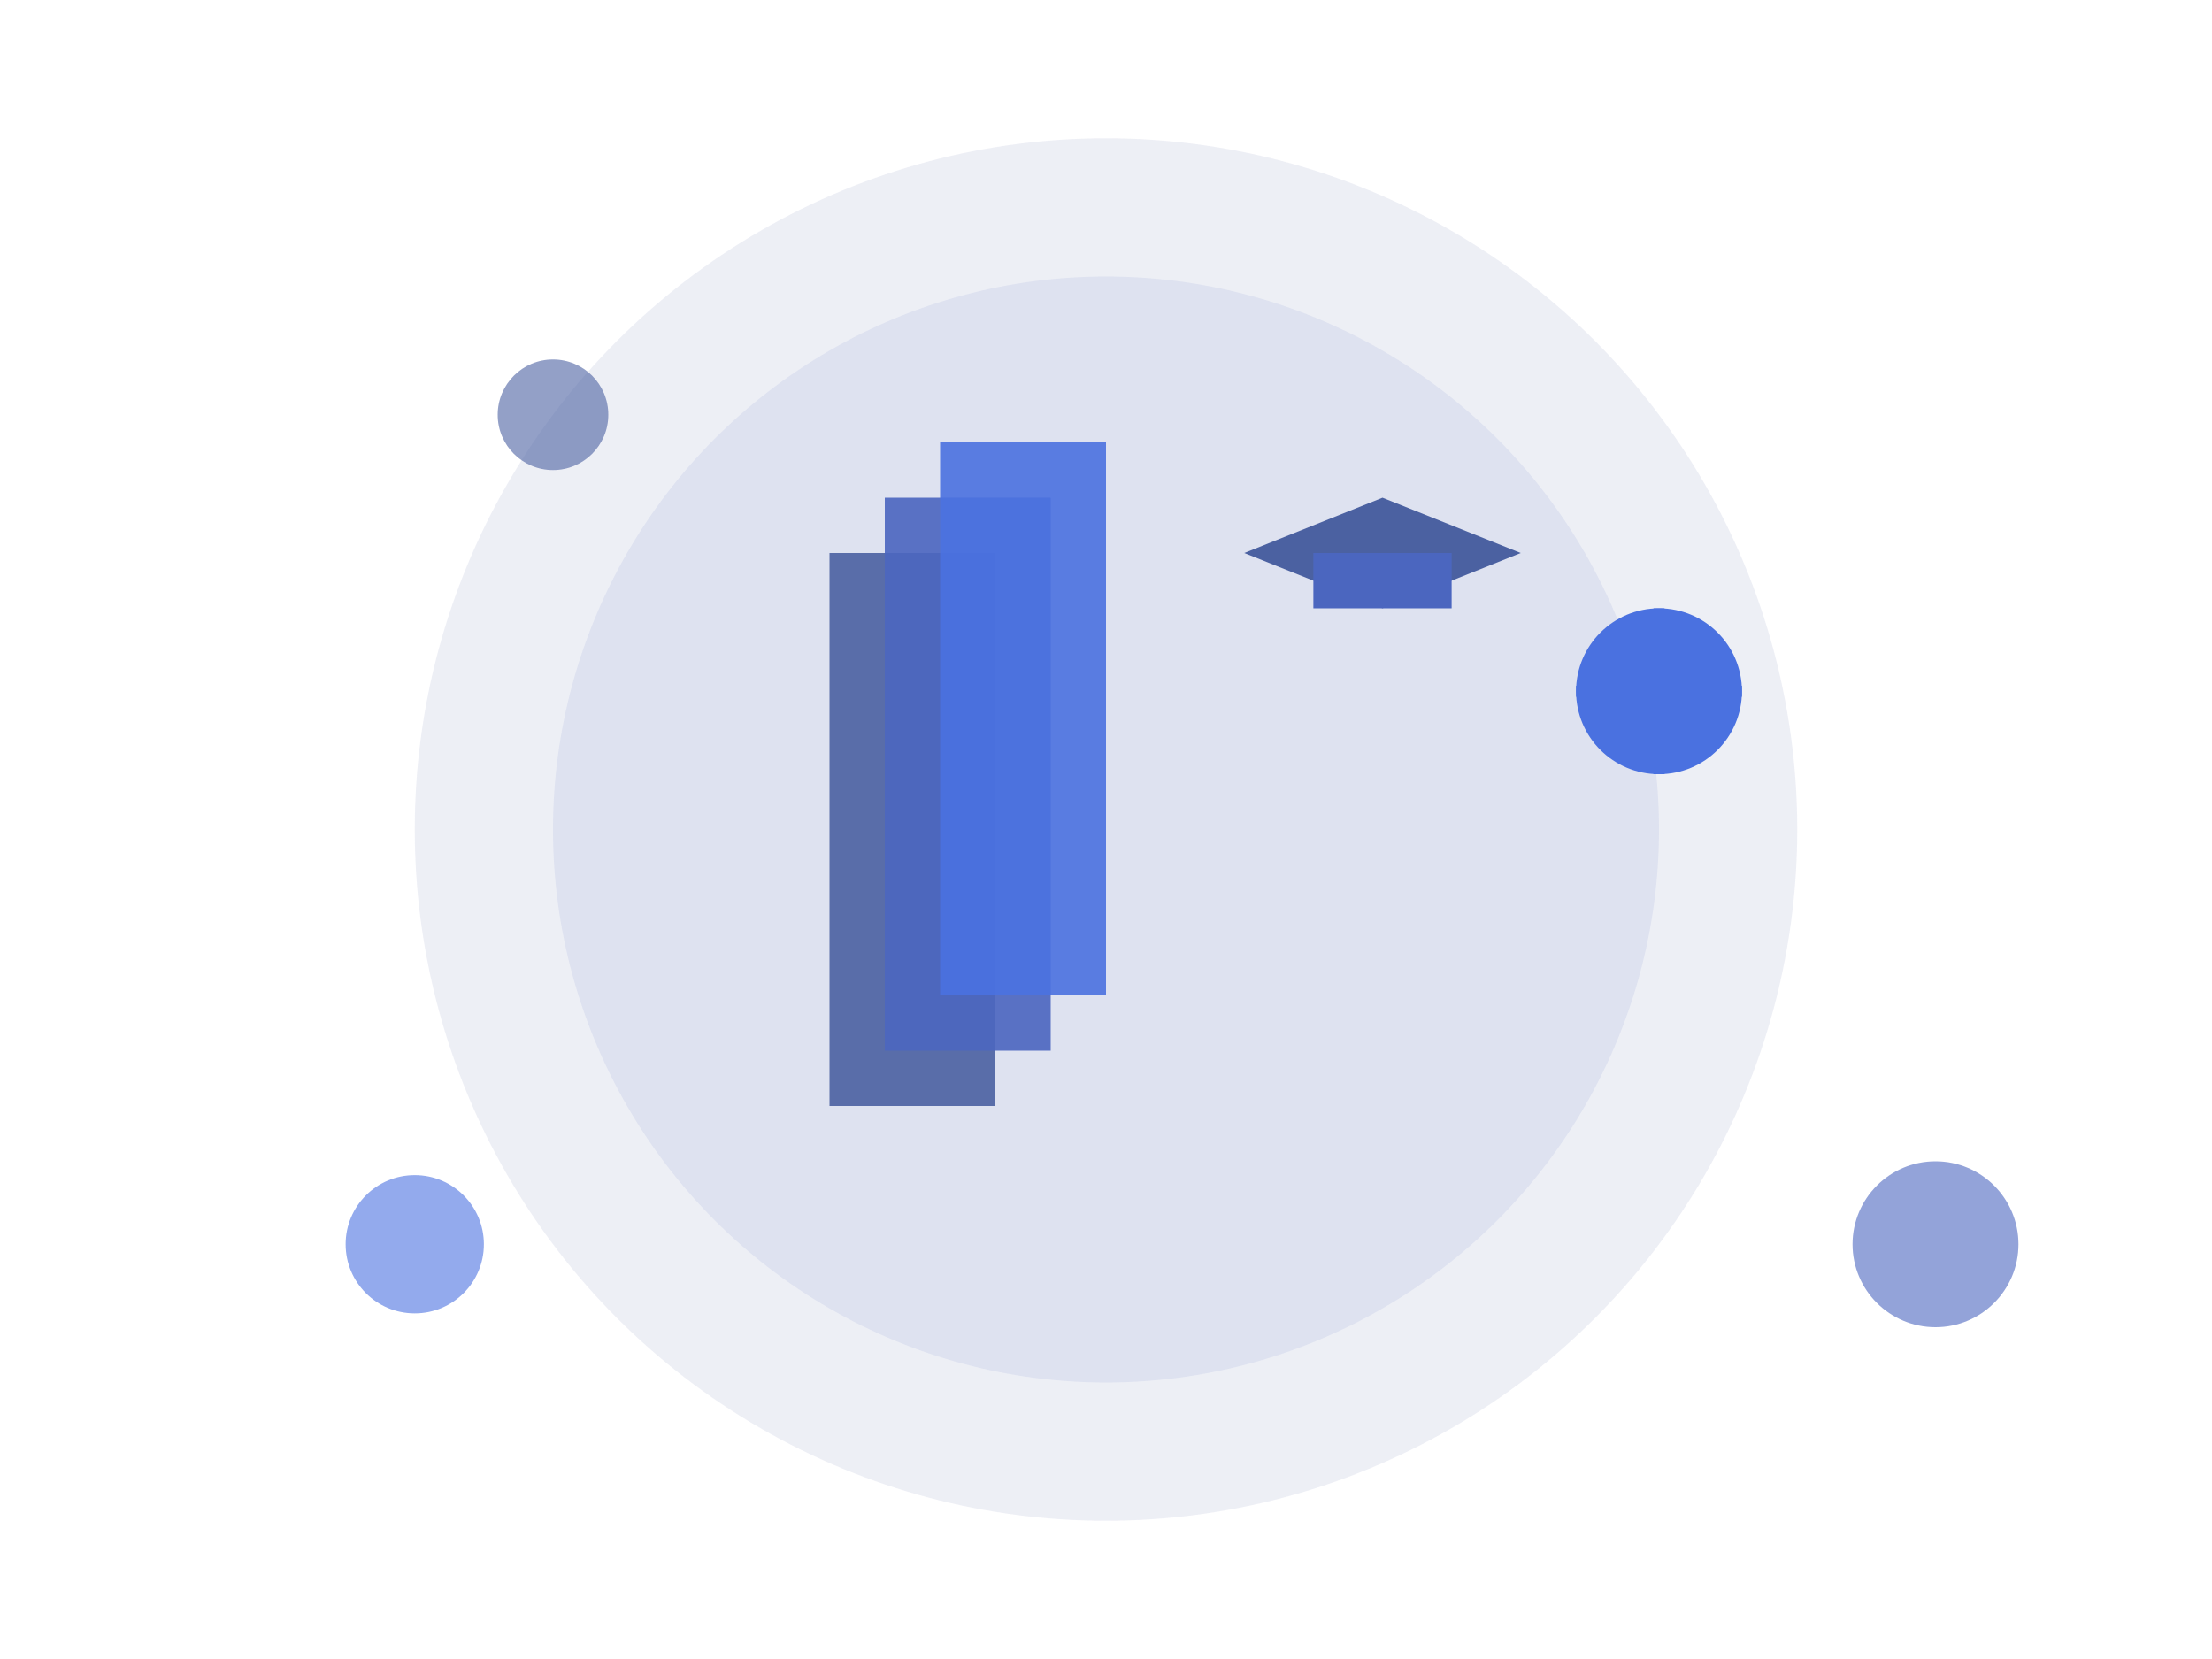 <?xml version="1.0" encoding="UTF-8"?>
<svg width="800" height="600" viewBox="0 0 800 600" fill="none" xmlns="http://www.w3.org/2000/svg">
  <g opacity="0.8">
    <!-- Background Elements -->
    <circle cx="400" cy="300" r="250" fill="#1e3a8a" opacity="0.1"/>
    <circle cx="400" cy="300" r="200" fill="#1e40af" opacity="0.1"/>
    
    <!-- Book Stack -->
    <rect x="300" y="200" width="60" height="200" fill="#1e3a8a" opacity="0.9"/>
    <rect x="320" y="180" width="60" height="200" fill="#1e40af" opacity="0.9"/>
    <rect x="340" y="160" width="60" height="200" fill="#1d4ed8" opacity="0.9"/>
    
    <!-- Graduation Cap -->
    <path d="M450 200 L500 180 L550 200 L500 220 Z" fill="#1e3a8a"/>
    <rect x="475" y="200" width="50" height="20" fill="#1e40af"/>
    
    <!-- Light Bulb -->
    <circle cx="600" cy="250" r="30" fill="#1d4ed8"/>
    <path d="M600 220 L600 280" stroke="#1d4ed8" stroke-width="4"/>
    <path d="M570 250 L630 250" stroke="#1d4ed8" stroke-width="4"/>
    
    <!-- Decorative Elements -->
    <circle cx="200" cy="150" r="20" fill="#1e3a8a" opacity="0.6"/>
    <circle cx="700" cy="450" r="30" fill="#1e40af" opacity="0.6"/>
    <circle cx="150" cy="450" r="25" fill="#1d4ed8" opacity="0.6"/>
  </g>
</svg> 